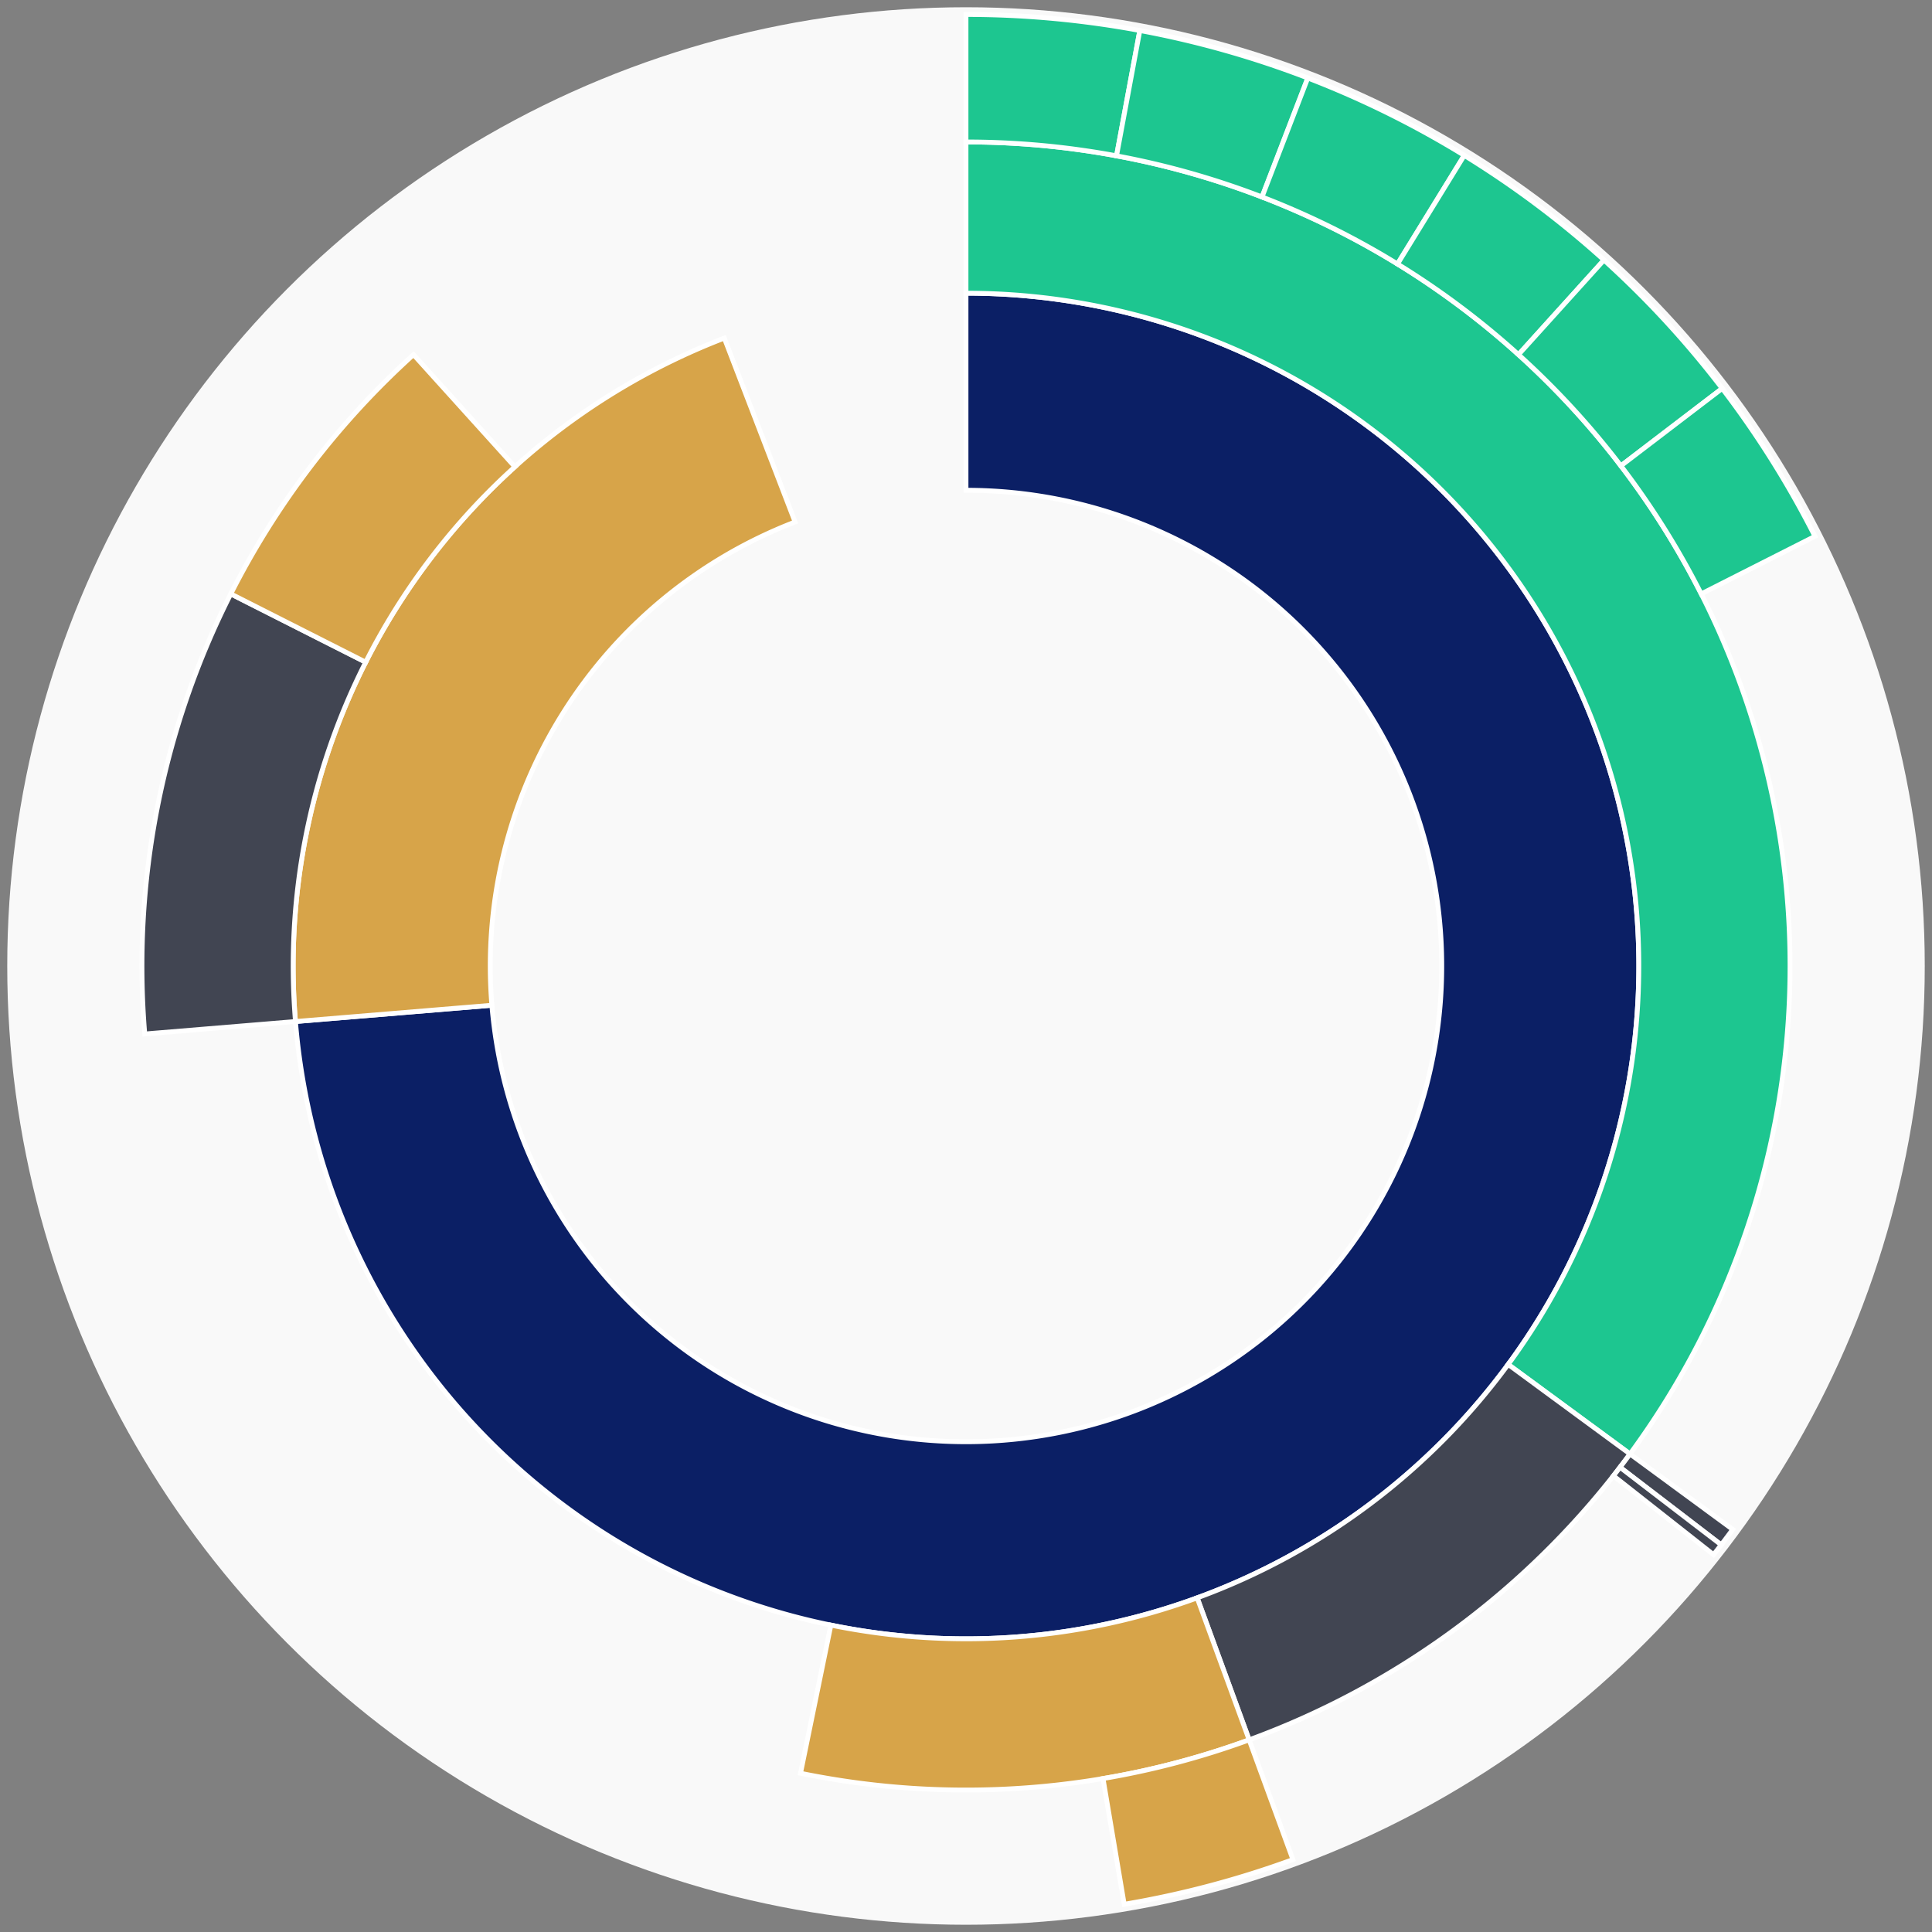 <svg xmlns="http://www.w3.org/2000/svg" width="400" height="400" id="block-7908360"><rect width="100%" height="100%" fill="#808080" stroke="none"/><g id="burst-container" transform="translate(200,200)"><circle r="197" style="fill: #f9f9f9; stroke: #f9f9f9; stroke-width: 3; opacity: 1;" id="circle-base"></circle><path display="none" d="M6.031385485800715e-15,-98.5A98.5,98.5,0,1,1,-6.031385485800715e-15,98.5A98.5,98.5,0,1,1,6.031385485800715e-15,-98.5Z" fill-rule="evenodd" id="p-type-root" style="stroke: #fff; opacity: 1;"></path><path d="M8.529667153919608e-15,-139.3A139.3,139.3,0,1,1,-138.825,11.494L-98.164,8.127A98.5,98.5,0,1,0,6.031385485800715e-15,-98.5Z" fill-rule="evenodd" style="fill: #0B1F65; stroke: #fff; opacity: 1;" id="p-type-data"></path><path d="M-138.825,11.494A139.3,139.3,0,0,1,-50.038,-130.003L-35.382,-91.926A98.5,98.5,0,0,0,-98.164,8.127Z" fill-rule="evenodd" style="fill: #D7A449; stroke: #fff; opacity: 1;" id="p-type-value"></path><path d="M1.0446666101440332e-14,-170.607A170.607,170.607,0,0,1,137.478,101.027L112.25,82.488A139.3,139.3,0,0,0,8.529667153919608e-15,-139.3Z" fill-rule="evenodd" style="fill: #1DC690; stroke: #fff; opacity: 1;" id="p-type-logs"></path><path d="M137.478,101.027A170.607,170.607,0,0,1,58.623,160.219L47.865,130.818A139.3,139.3,0,0,0,112.25,82.488Z" fill-rule="evenodd" style="fill: #414552; stroke: #fff; opacity: 1;" id="p-type-ether"></path><path d="M58.623,160.219A170.607,170.607,0,0,1,-34.264,167.131L-27.976,136.462A139.3,139.3,0,0,0,47.865,130.818Z" fill-rule="evenodd" style="fill: #D7A449; stroke: #fff; opacity: 1;" id="p-type-tokenTransfers"></path><path d="M-170.025,14.077A170.607,170.607,0,0,1,-152.221,-77.042L-124.288,-62.904A139.3,139.3,0,0,0,-138.825,11.494Z" fill-rule="evenodd" style="fill: #414552; stroke: #fff; opacity: 1;" id="p-type-ether"></path><path d="M-152.221,-77.042A170.607,170.607,0,0,1,-114.387,-126.579L-93.397,-103.351A139.3,139.3,0,0,0,-124.288,-62.904Z" fill-rule="evenodd" style="fill: #D7A449; stroke: #fff; opacity: 1;" id="p-type-tokenTransfers"></path><path d="M1.206277097160143e-14,-197A197,197,0,0,1,35.988,-193.685L31.166,-167.736A170.607,170.607,0,0,0,1.0446666101440332e-14,-170.607Z" fill-rule="evenodd" style="fill: #1DC690; stroke: #fff; opacity: 1;" id="p-type-logs"></path><path d="M35.988,-193.685A197,197,0,0,1,70.765,-183.851L61.284,-159.22A170.607,170.607,0,0,0,31.166,-167.736Z" fill-rule="evenodd" style="fill: #1DC690; stroke: #fff; opacity: 1;" id="p-type-logs"></path><path d="M70.765,-183.851A197,197,0,0,1,103.16,-167.83L89.339,-145.345A170.607,170.607,0,0,0,61.284,-159.22Z" fill-rule="evenodd" style="fill: #1DC690; stroke: #fff; opacity: 1;" id="p-type-logs"></path><path d="M103.16,-167.83A197,197,0,0,1,132.083,-146.161L114.387,-126.579A170.607,170.607,0,0,0,89.339,-145.345Z" fill-rule="evenodd" style="fill: #1DC690; stroke: #fff; opacity: 1;" id="p-type-logs"></path><path d="M132.083,-146.161A197,197,0,0,1,156.561,-119.573L135.586,-103.553A170.607,170.607,0,0,0,114.387,-126.579Z" fill-rule="evenodd" style="fill: #1DC690; stroke: #fff; opacity: 1;" id="p-type-logs"></path><path d="M156.561,-119.573A197,197,0,0,1,175.77,-88.96L152.221,-77.042A170.607,170.607,0,0,0,135.586,-103.553Z" fill-rule="evenodd" style="fill: #1DC690; stroke: #fff; opacity: 1;" id="p-type-logs"></path><path d="M158.746,116.656A197,197,0,0,1,156.357,119.84L135.409,103.784A170.607,170.607,0,0,0,137.478,101.027Z" fill-rule="evenodd" style="fill: #414552; stroke: #fff; opacity: 1;" id="p-type-ether"></path><path d="M156.357,119.84A197,197,0,0,1,154.771,121.88L134.036,105.551A170.607,170.607,0,0,0,135.409,103.784Z" fill-rule="evenodd" style="fill: #414552; stroke: #fff; opacity: 1;" id="p-type-ether"></path><path d="M67.692,185.005A197,197,0,0,1,32.756,194.258L28.368,168.232A170.607,170.607,0,0,0,58.623,160.219Z" fill-rule="evenodd" style="fill: #D7A449; stroke: #fff; opacity: 1;" id="p-type-tokenTransfers"></path></g></svg>